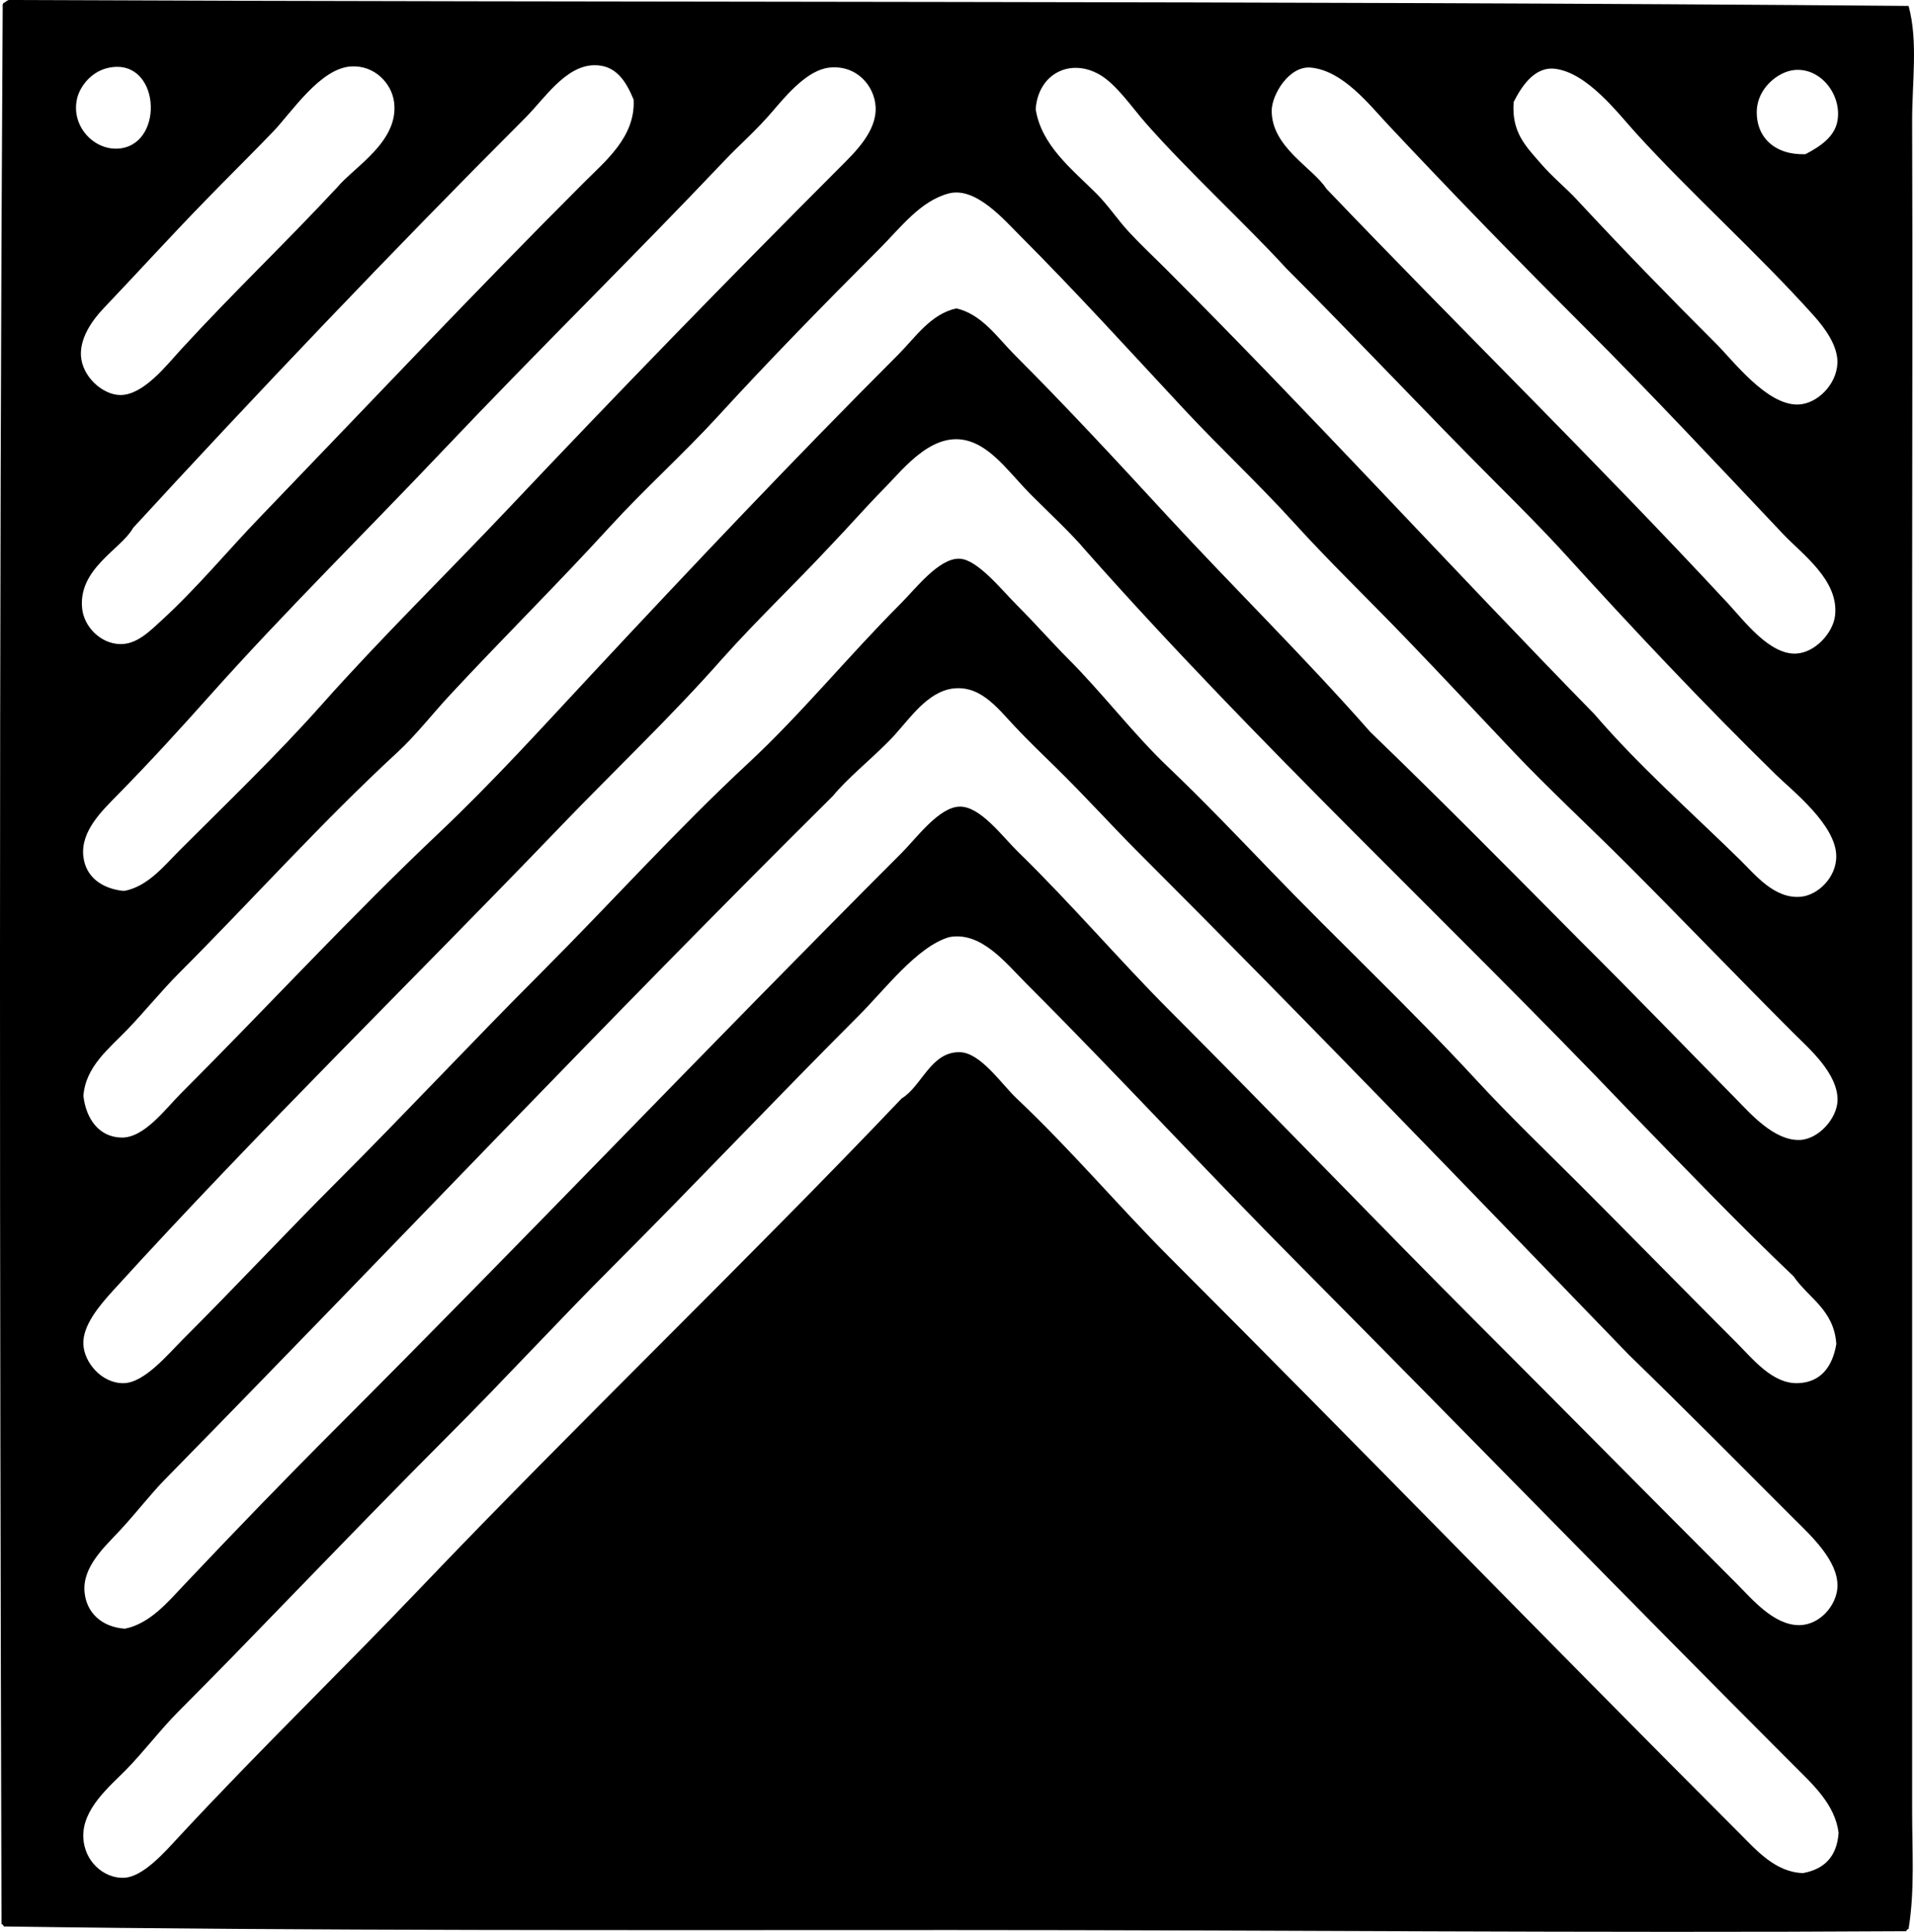 <?xml version="1.0" encoding="iso-8859-1"?>
<!-- Generator: Adobe Illustrator 19.2.0, SVG Export Plug-In . SVG Version: 6.00 Build 0)  -->
<svg version="1.1" xmlns="http://www.w3.org/2000/svg" xmlns:xlink="http://www.w3.org/1999/xlink" x="0px" y="0px"
	 viewBox="0 0 81.016 81.755" style="enable-background:new 0 0 81.016 81.755;" xml:space="preserve">
<g id="Home_x5F_Store">
	<path style="fill-rule:evenodd;clip-rule:evenodd;" d="M80.787,0.251c0.409,1.507,0.144,3.211,0.15,4.919
		c0.024,6.689,0,13.321,0,20.181c-0.001,16.912,0.001,34.174,0,51.306c0,1.666,0.116,3.334-0.15,4.97
		c-0.045,0.022-0.09,0.044-0.101,0.101c-13.282,0.083-26.816-0.051-40.361-0.05c-13.421,0-27.115,0.039-40.161-0.151
		c-0.022-0.045-0.044-0.09-0.1-0.1c-0.077-27.104-0.111-54.572,0.05-81.125C0.1,0.186,0.126,0.112,0.214,0.1
		C0.251,0.053,0.306,0.024,0.365,0C26.759,0.113,54.003,0.027,80.787,0.251z M25.114,2.761c-1.198,0.045-2.081,1.428-2.862,2.208
		c-5.55,5.551-11.592,11.898-16.616,17.37c-0.497,0.902-2.334,1.717-2.159,3.413c0.08,0.771,0.778,1.488,1.606,1.506
		c0.703,0.016,1.24-0.531,1.757-1.004c1.51-1.383,2.811-2.962,4.117-4.317c4.661-4.839,9.107-9.559,13.755-14.207
		c0.918-0.918,2.192-1.944,2.108-3.514C26.512,3.474,26.085,2.725,25.114,2.761z M3.277,4.116c-0.327,1.212,0.74,2.33,1.857,2.159
		c1.851-0.283,1.615-3.819-0.502-3.414C3.868,3.008,3.404,3.646,3.277,4.116z M16.68,4.317c-0.104-0.791-0.821-1.558-1.807-1.506
		c-1.317,0.069-2.525,1.94-3.313,2.761C10.689,6.478,9.741,7.41,8.648,8.534c-1.464,1.505-2.788,2.964-4.267,4.518
		c-0.508,0.533-0.999,1.27-0.954,2.008c0.053,0.875,0.908,1.646,1.657,1.657c0.978,0.014,1.964-1.257,2.56-1.908
		c2.3-2.505,4.338-4.42,6.627-6.878C14.984,7.07,16.901,5.99,16.68,4.317z M48.508,5.221c-0.595-0.675-1.246-1.647-1.958-2.059
		c-1.263-0.73-2.608-0.024-2.711,1.456c0.232,1.536,1.56,2.564,2.561,3.564c0.516,0.516,0.915,1.131,1.406,1.657
		c0.518,0.556,1.042,1.042,1.556,1.556c6.184,6.183,12.029,12.596,18.123,18.825c1.892,2.2,4.062,4.106,6.175,6.175
		c0.622,0.609,1.437,1.655,2.56,1.556c0.733-0.065,1.506-0.819,1.506-1.707c0-1.336-1.869-2.788-2.56-3.464
		c-3.089-3.024-6.043-6.163-8.835-9.237c-0.957-1.054-1.979-2.08-2.962-3.062c-3.012-3.012-6.004-6.208-8.936-9.137
		C52.72,9.475,50.314,7.269,48.508,5.221z M7.594,35.994c2.051-2.051,4.12-4.033,6.025-6.175c2.511-2.825,5.262-5.51,7.932-8.333
		c4.603-4.869,9.272-9.673,14.006-14.408c0.639-0.639,1.564-1.525,1.506-2.56c-0.05-0.89-0.808-1.78-1.958-1.657
		c-0.913,0.098-1.783,1.122-2.41,1.857c-0.657,0.772-1.405,1.423-2.008,2.058c-4.064,4.282-7.86,7.987-11.948,12.299
		c-3.272,3.452-6.698,6.821-9.84,10.342c-1.331,1.492-2.5,2.773-3.915,4.217c-0.653,0.666-1.579,1.537-1.456,2.61
		c0.099,0.864,0.767,1.346,1.656,1.456c0.034,0,0.067,0,0.101,0C6.269,37.498,6.941,36.648,7.594,35.994z M73.156,25.552
		c0.658,0.708,1.737,2.157,2.862,2.108c0.826-0.036,1.573-0.892,1.656-1.606c0.174-1.497-1.386-2.593-2.209-3.464
		c-2.794-2.955-5.596-5.947-8.333-8.684c-2.91-2.909-5.565-5.629-8.383-8.635c-0.811-0.865-1.91-2.28-3.263-2.41
		c-0.918-0.087-1.647,1.138-1.657,1.807c-0.022,1.559,1.756,2.442,2.309,3.313C61.798,13.903,67.506,19.471,73.156,25.552z
		 M65.225,6.928c0.503,0.579,1.081,1.048,1.506,1.506c2.022,2.177,3.771,3.972,5.923,6.125c0.721,0.721,2.144,2.606,3.464,2.56
		c0.816-0.028,1.626-0.858,1.656-1.757c0.025-0.722-0.524-1.473-1.004-2.008c-2.392-2.665-5.178-5.142-7.53-7.731
		c-0.774-0.853-2.051-2.541-3.414-2.711C64.935,2.8,64.383,3.703,64.07,4.317C63.976,5.597,64.574,6.179,65.225,6.928z
		 M77.775,5.121c0.194-1.078-0.68-2.255-1.807-2.159c-0.704,0.06-1.57,0.772-1.606,1.707c-0.045,1.145,0.774,1.902,2.058,1.857
		C77.034,6.207,77.653,5.798,77.775,5.121z M37.213,10.542c-2.364,2.363-4.68,4.733-6.827,7.078
		c-1.475,1.61-3.103,3.066-4.568,4.668c-2.259,2.471-4.549,4.731-6.777,7.129c-0.741,0.798-1.429,1.689-2.208,2.41
		c-3.237,2.987-6.157,6.257-9.237,9.337c-0.757,0.757-1.45,1.62-2.208,2.41c-0.762,0.793-1.776,1.568-1.857,2.811
		c0.115,0.975,0.665,1.735,1.606,1.757c0.964,0.022,1.857-1.204,2.51-1.858c3.759-3.759,7.183-7.488,10.944-11.044
		c2.265-2.141,4.395-4.496,6.476-6.727c4.255-4.562,8.589-9.142,12.952-13.504c0.729-0.729,1.366-1.715,2.46-1.958
		c1.085,0.247,1.741,1.239,2.46,1.958c2.238,2.238,4.348,4.521,6.476,6.828c2.834,3.07,5.822,5.995,8.584,9.137
		c3.009,2.899,5.943,5.871,8.886,8.836c2.156,2.143,4.347,4.404,6.577,6.676c0.641,0.653,1.632,1.789,2.71,1.757
		c0.805-0.023,1.581-0.912,1.606-1.657c0.04-1.152-1.238-2.242-1.857-2.861c-2.448-2.448-4.748-4.849-7.078-7.179
		c-1.625-1.625-3.262-3.13-4.769-4.719c-1.502-1.582-2.982-3.17-4.619-4.87c-1.542-1.601-3.165-3.163-4.669-4.819
		c-1.502-1.655-3.136-3.176-4.668-4.819c-2.213-2.372-4.554-4.955-6.928-7.33c-0.698-0.698-1.883-2.084-3.012-1.807
		C38.962,8.492,38.127,9.628,37.213,10.542z M43.638,20.934c-0.797-0.797-1.521-1.839-2.46-2.209
		c-1.606-0.635-2.893,1.072-3.765,1.958c-0.811,0.824-1.558,1.683-2.259,2.41c-1.501,1.611-3.099,3.126-4.568,4.769
		c-2.195,2.49-4.596,4.754-6.877,7.129c-6.296,6.553-12.774,12.864-18.926,19.628c-0.596,0.655-1.282,1.476-1.255,2.259
		c0.027,0.785,0.783,1.673,1.707,1.657c0.878-0.016,1.864-1.212,2.51-1.858c2.251-2.25,4.398-4.548,6.526-6.676
		c3.016-3.016,5.68-5.881,8.685-8.886c2.856-2.857,5.661-5.979,8.735-8.835c2.222-2.064,4.228-4.529,6.426-6.727
		c0.65-0.65,1.637-1.953,2.51-1.908c0.756,0.039,1.776,1.324,2.41,1.958c0.789,0.789,1.5,1.6,2.159,2.259
		c1.472,1.472,2.757,3.175,4.217,4.568c1.53,1.459,2.967,2.964,4.368,4.418c2.884,2.994,5.926,5.842,8.735,8.885
		c1.393,1.51,2.9,2.95,4.368,4.418c2.131,2.131,4.38,4.431,6.577,6.626c0.74,0.74,1.566,1.804,2.661,1.757
		c0.92-0.04,1.439-0.657,1.606-1.657c-0.101-1.455-1.176-1.937-1.807-2.861c-2.394-2.274-4.677-4.661-6.978-7.028
		c-7.606-7.956-15.682-15.442-22.992-23.694C45.333,22.562,44.494,21.789,43.638,20.934z M37.614,31.375
		c-0.855,0.856-1.733,1.553-2.359,2.31c-9.54,9.458-18.864,19.338-28.264,28.915c-0.639,0.651-1.193,1.39-1.907,2.159
		c-0.637,0.686-1.6,1.541-1.506,2.61c0.076,0.868,0.711,1.485,1.707,1.557c1.063-0.213,1.823-1.131,2.51-1.858
		c2.145-2.269,4.299-4.5,6.476-6.676c8.021-8.022,15.837-16.239,23.896-24.298c0.627-0.627,1.579-1.946,2.459-1.958
		c0.876-0.011,1.803,1.267,2.46,1.908c2.231,2.172,4.339,4.64,6.426,6.727c4.404,4.404,8.707,8.908,13.052,13.253
		c3.63,3.63,7.281,7.332,10.944,10.994c0.642,0.642,1.573,1.77,2.661,1.757c0.872-0.01,1.569-0.846,1.606-1.607
		c0.055-1.112-1.156-2.21-1.807-2.861c-2.377-2.377-4.725-4.746-7.028-6.978c-6.693-6.926-13.815-14.318-20.783-21.285
		c-1.121-1.121-2.231-2.356-3.464-3.564c-0.541-0.53-1.146-1.106-1.757-1.757c-0.76-0.81-1.506-1.815-2.761-1.557
		C39.091,29.415,38.385,30.605,37.614,31.375z M36.359,42.972c-3.537,3.537-6.954,7.155-10.392,10.592
		c-2.358,2.359-4.586,4.787-6.878,7.079c-2.356,2.356-4.654,4.735-6.928,7.078c-1.526,1.576-2.993,3.093-4.619,4.719
		c-0.719,0.72-1.454,1.689-2.209,2.46c-0.683,0.696-1.858,1.647-1.807,2.861c0.043,1.019,0.874,1.733,1.707,1.707
		c0.823-0.026,1.739-1.089,2.359-1.757c3.395-3.654,6.797-6.938,10.141-10.442c6.74-7.063,14.008-14.027,20.432-20.783
		c0.851-0.509,1.23-1.981,2.459-1.958c0.881,0.017,1.754,1.337,2.41,1.958c2.335,2.207,4.33,4.581,6.476,6.728
		c8.145,8.145,16.046,16.296,24.097,24.347c0.728,0.729,1.539,1.674,2.711,1.707c0.906-0.165,1.439-0.702,1.506-1.707
		c-0.153-1.197-1.081-2.034-1.857-2.811c-7.044-7.044-13.969-14.173-20.984-21.235c-3.916-3.942-7.586-7.937-11.546-11.897
		c-0.867-0.867-1.914-2.219-3.263-1.958C38.823,40.054,37.438,41.894,36.359,42.972z"/>
</g>
<g id="Layer_1">
</g>
</svg>
